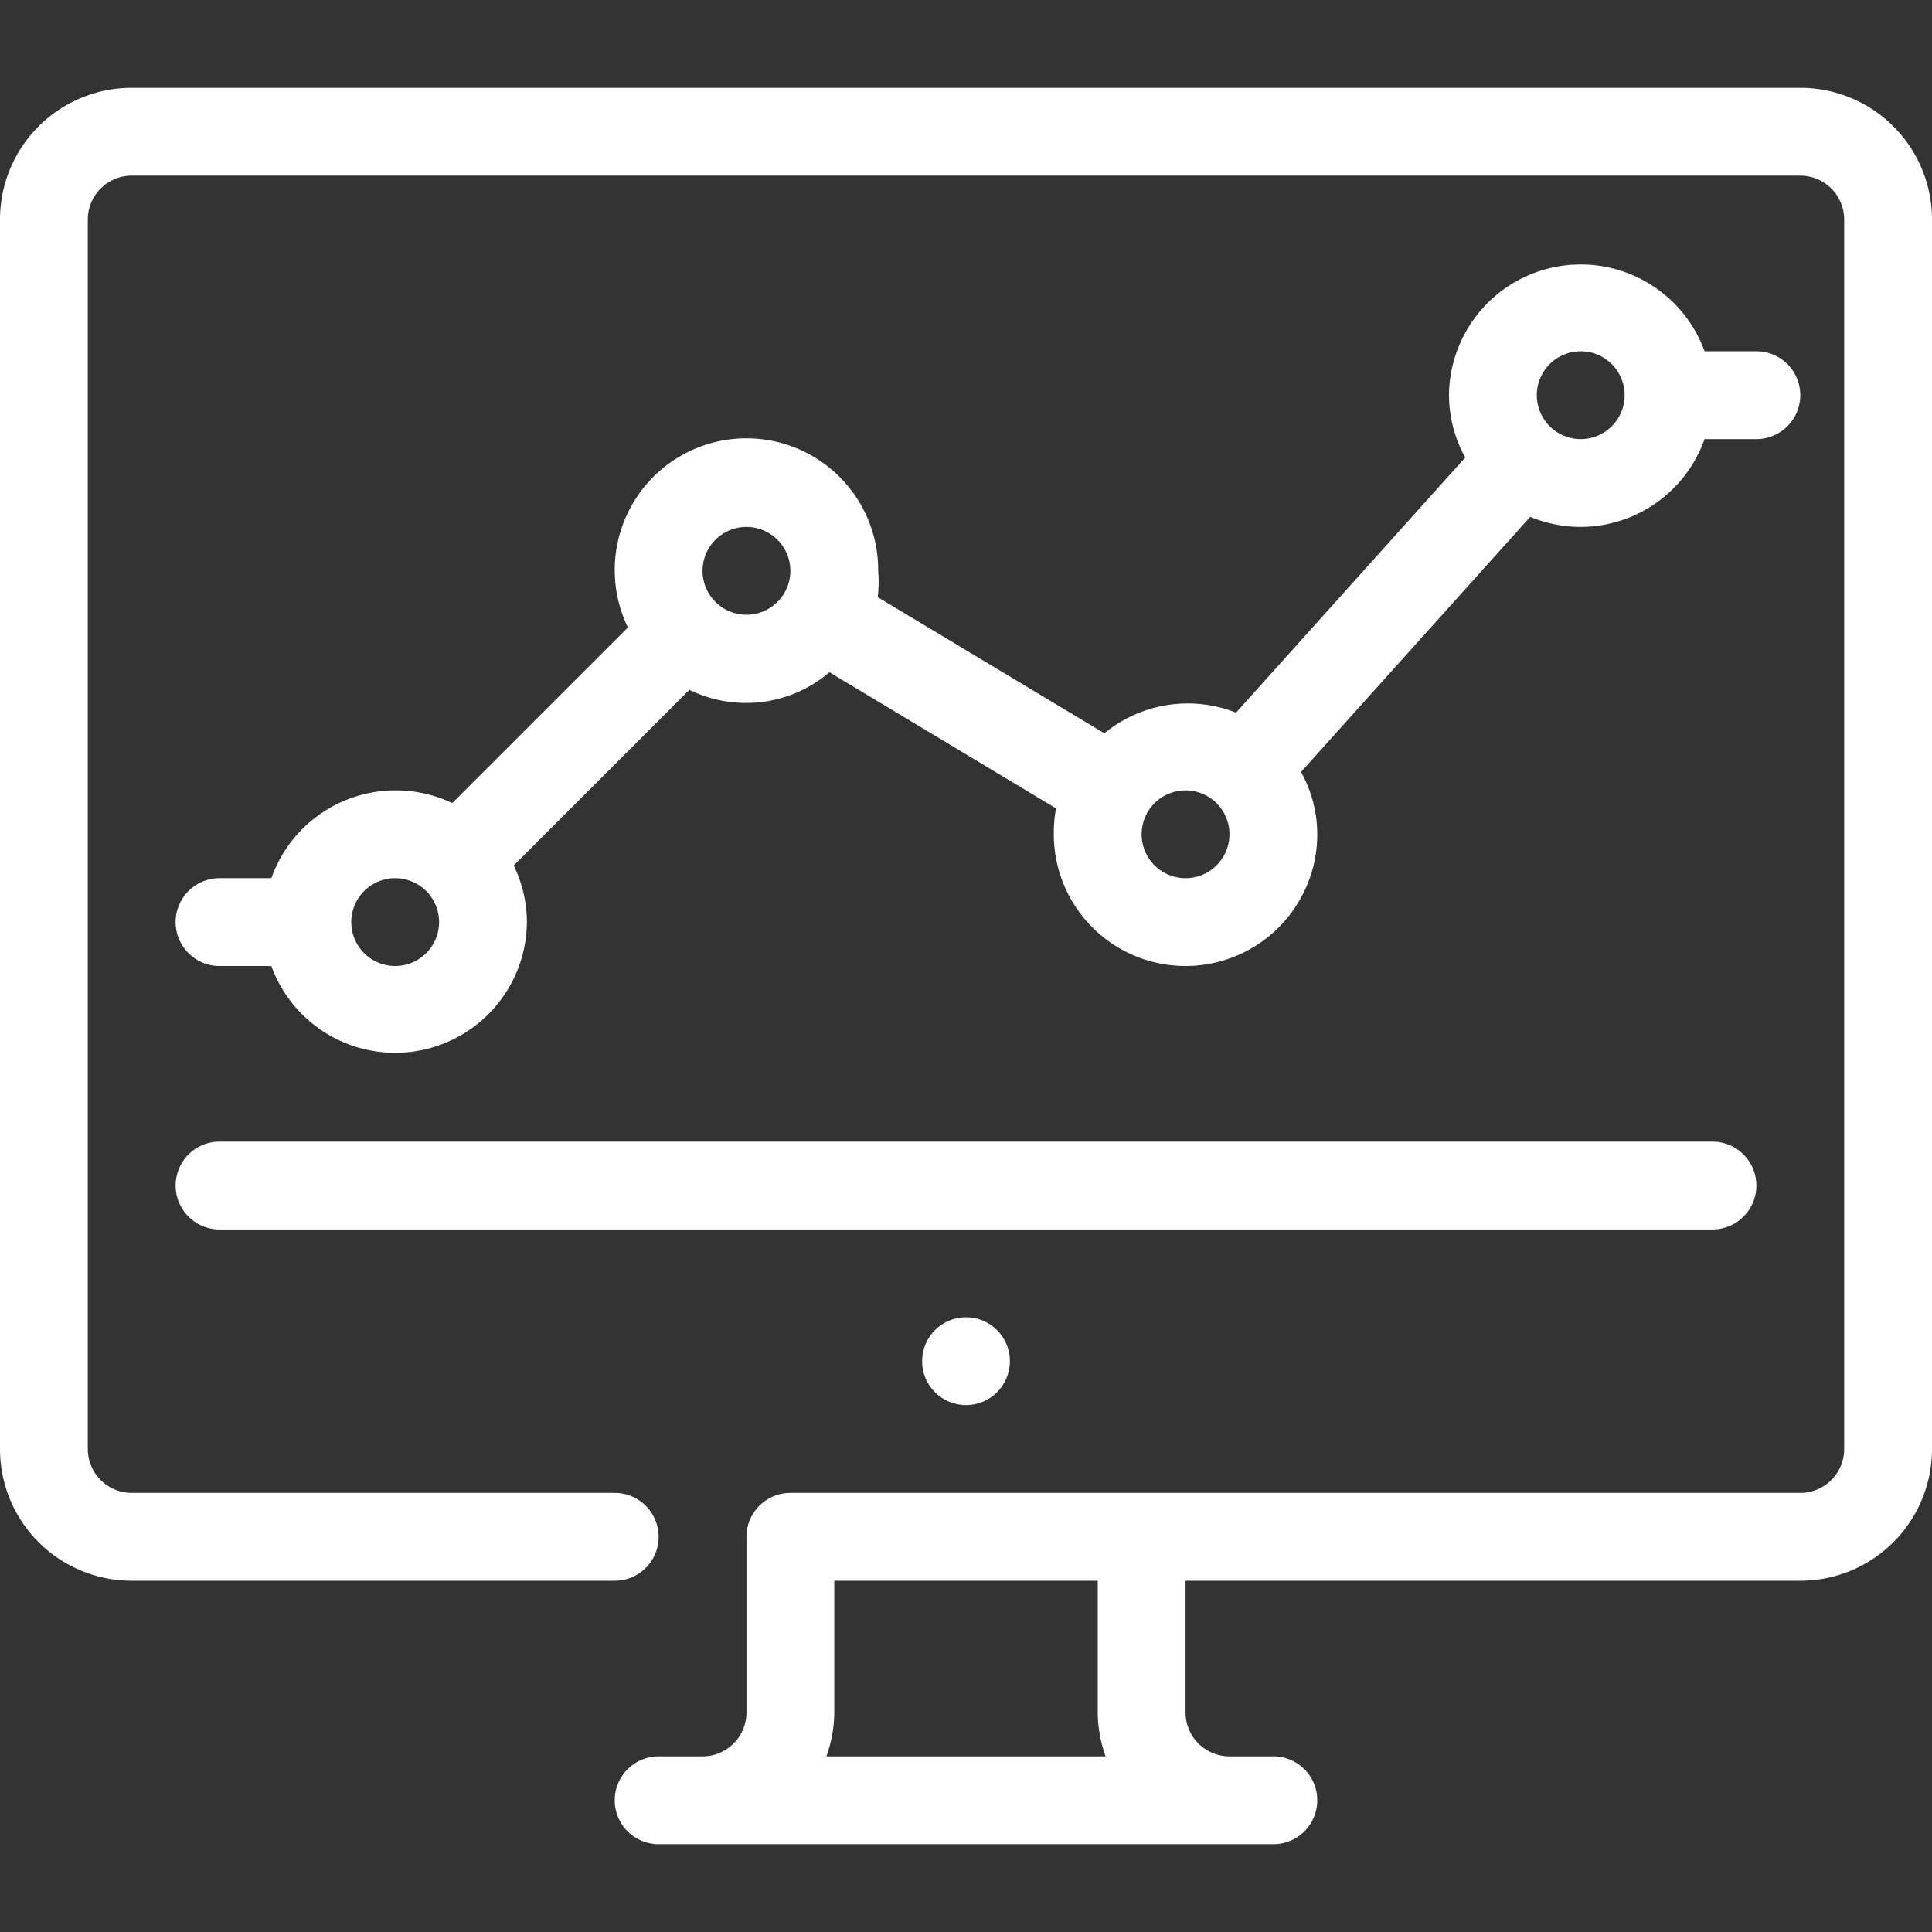 <svg xmlns="http://www.w3.org/2000/svg" viewBox="0 0 44 44"><rect x="0" y="0" width="44" height="44" fill="#333333" stroke="none"/><defs><style>.cls-1{fill:#fff;}</style></defs><title>cws-icon-pc-chart</title><g id="pc_chart"><path class="cls-1" d="M9,18a3,3,0,0,0-2.82,2H5a1,1,0,0,0,0,2H6.18A3,3,0,0,0,12,21a3,3,0,0,0-.3-1.29l4-4a2.93,2.93,0,0,0,3.19-.4l5.16,3.1A3.05,3.05,0,0,0,24,19a3,3,0,0,0,6,0,2.94,2.94,0,0,0-.37-1.42l5.22-5.81A3,3,0,0,0,36,12a3,3,0,0,0,2.82-2H40a1,1,0,0,0,0-2H38.82A3,3,0,0,0,33,9a2.94,2.94,0,0,0,.37,1.42l-5.22,5.81a3,3,0,0,0-3,.47l-5.16-3.1A3.05,3.05,0,0,0,20,13a3,3,0,1,0-5.7,1.29l-4,4A3,3,0,0,0,9,18Zm0,4a1,1,0,1,1,1-1A1,1,0,0,1,9,22ZM36,8a1,1,0,1,1-1,1A1,1,0,0,1,36,8ZM27,18a1,1,0,1,1-1,1A1,1,0,0,1,27,18ZM17,12a1,1,0,1,1-1,1A1,1,0,0,1,17,12Z"/><circle class="cls-1" cx="22" cy="31" r="1"/><path class="cls-1" d="M5,28H39a1,1,0,0,0,0-2H5a1,1,0,0,0,0,2Z"/><path class="cls-1" d="M41,2H3A3,3,0,0,0,0,5V33a3,3,0,0,0,3,3H14a1,1,0,0,0,0-2H3a1,1,0,0,1-1-1V5A1,1,0,0,1,3,4H41a1,1,0,0,1,1,1V33a1,1,0,0,1-1,1H18a1,1,0,0,0-1,1v4a1,1,0,0,1-1,1H15a1,1,0,0,0,0,2H29a1,1,0,0,0,0-2H28a1,1,0,0,1-1-1V36H41a3,3,0,0,0,3-3V5A3,3,0,0,0,41,2ZM25.18,40H18.82A3,3,0,0,0,19,39V36h6v3A3,3,0,0,0,25.18,40Z"/></g></svg>